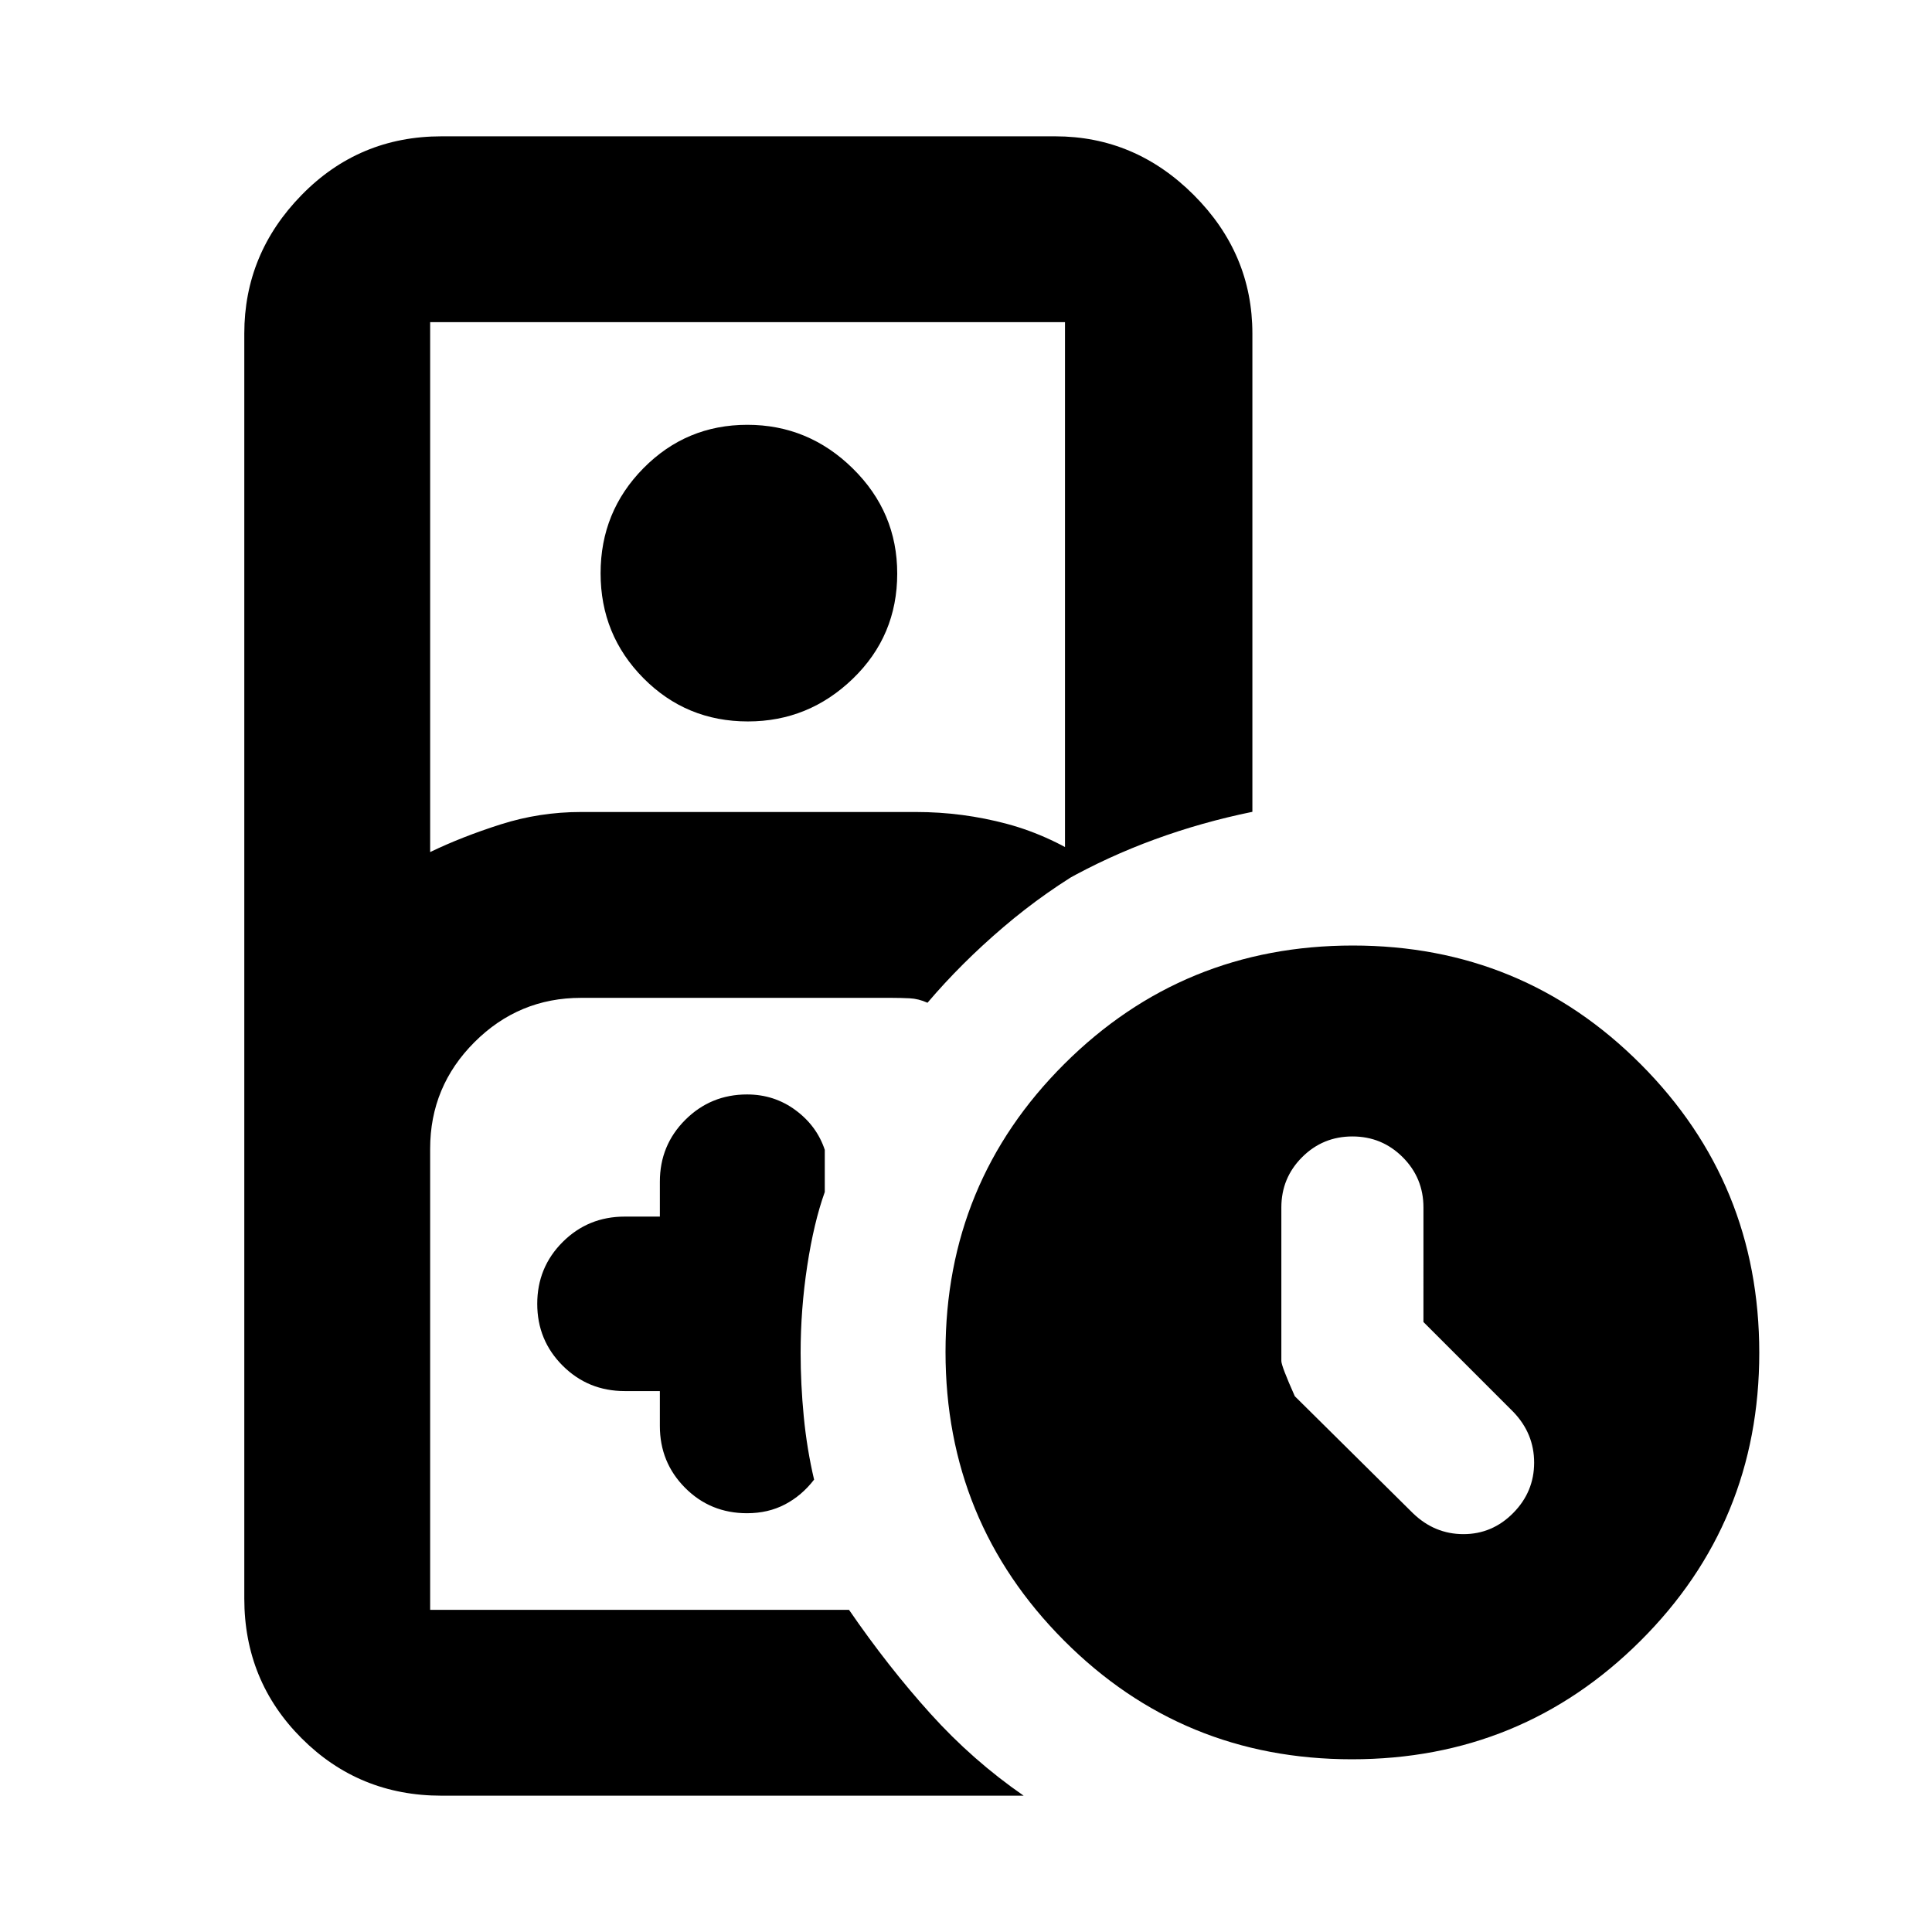 <svg xmlns="http://www.w3.org/2000/svg" height="20" viewBox="0 -960 960 960" width="20"><path d="M288.695-160.087h133.174-208.13 74.956Zm-69.304 92.35q-41.004 0-69.503-28.499-28.498-28.498-28.498-69.503v-628.522q0-39.726 28.498-68.863 28.499-29.138 69.503-29.138h304.912q39.725 0 68.863 29.138 29.138 29.137 29.138 68.863v237.652q-25.087 5.13-48.457 13.674t-44.654 20.5v-277.478H213.739v263.304q15.739-7.609 35.051-13.761 19.312-6.152 39.905-6.152h166.479q23.174 0 45.282 5.935 22.109 5.935 42.674 19.935-23.522 13.391-44.544 31.326-21.022 17.935-37.718 37.588-4.435-2-8.869-2.218-4.435-.217-8.87-.217H288.695q-30.919 0-52.938 22.018-22.018 22.019-22.018 52.938v229.13h208.13q19.479 28.349 40.479 51.613 21 23.265 46.305 40.736H219.391Zm152.243-533.785q-30.626 0-51.913-21.495-21.287-21.495-21.287-52.13 0-30.636 21.287-52.201t51.631-21.565q30.343 0 52.408 21.71 22.066 21.711 22.066 52.198 0 30.918-21.999 52.2-21.998 21.283-52.193 21.283Zm-43.75 332.74v17.347q0 18.126 12.55 30.737 12.551 12.611 30.754 12.611 10.507 0 18.855-4.373 8.348-4.374 14.478-12.322-3.565-15.131-5.13-31.294t-1.565-31.656q0-21.728 3.282-43.259 3.283-21.531 8.718-36.705v-20.956q-3.957-11.908-14.529-19.715-10.572-7.806-24.087-7.806-18.037 0-30.681 12.611-12.645 12.611-12.645 30.737v17.347h-17.463q-18.176 0-30.82 12.611-12.645 12.611-12.645 30.737 0 18.126 12.645 30.737 12.644 12.611 30.82 12.611h17.463Zm343.89 182.956q-84.296 0-143.122-59.052-58.826-59.052-58.826-143.348 0-84.296 59.052-143.122 59.052-58.826 143.348-58.826 84.296 0 143.122 59.052 58.826 59.052 58.826 143.348 0 84.296-59.052 143.122-59.052 58.826-143.348 58.826Zm35.531-217.272V-360q0-14.687-10.309-24.996T672-395.305q-14.687 0-24.996 10.309T636.695-360v76.261q0 2.503 6.696 17.522l58.696 58.13q10.755 10.392 25.095 10.392 14.34 0 24.731-10.513 10.392-10.512 10.392-25.014 0-14.502-10.392-25.257l-44.608-44.619Z"/></svg>